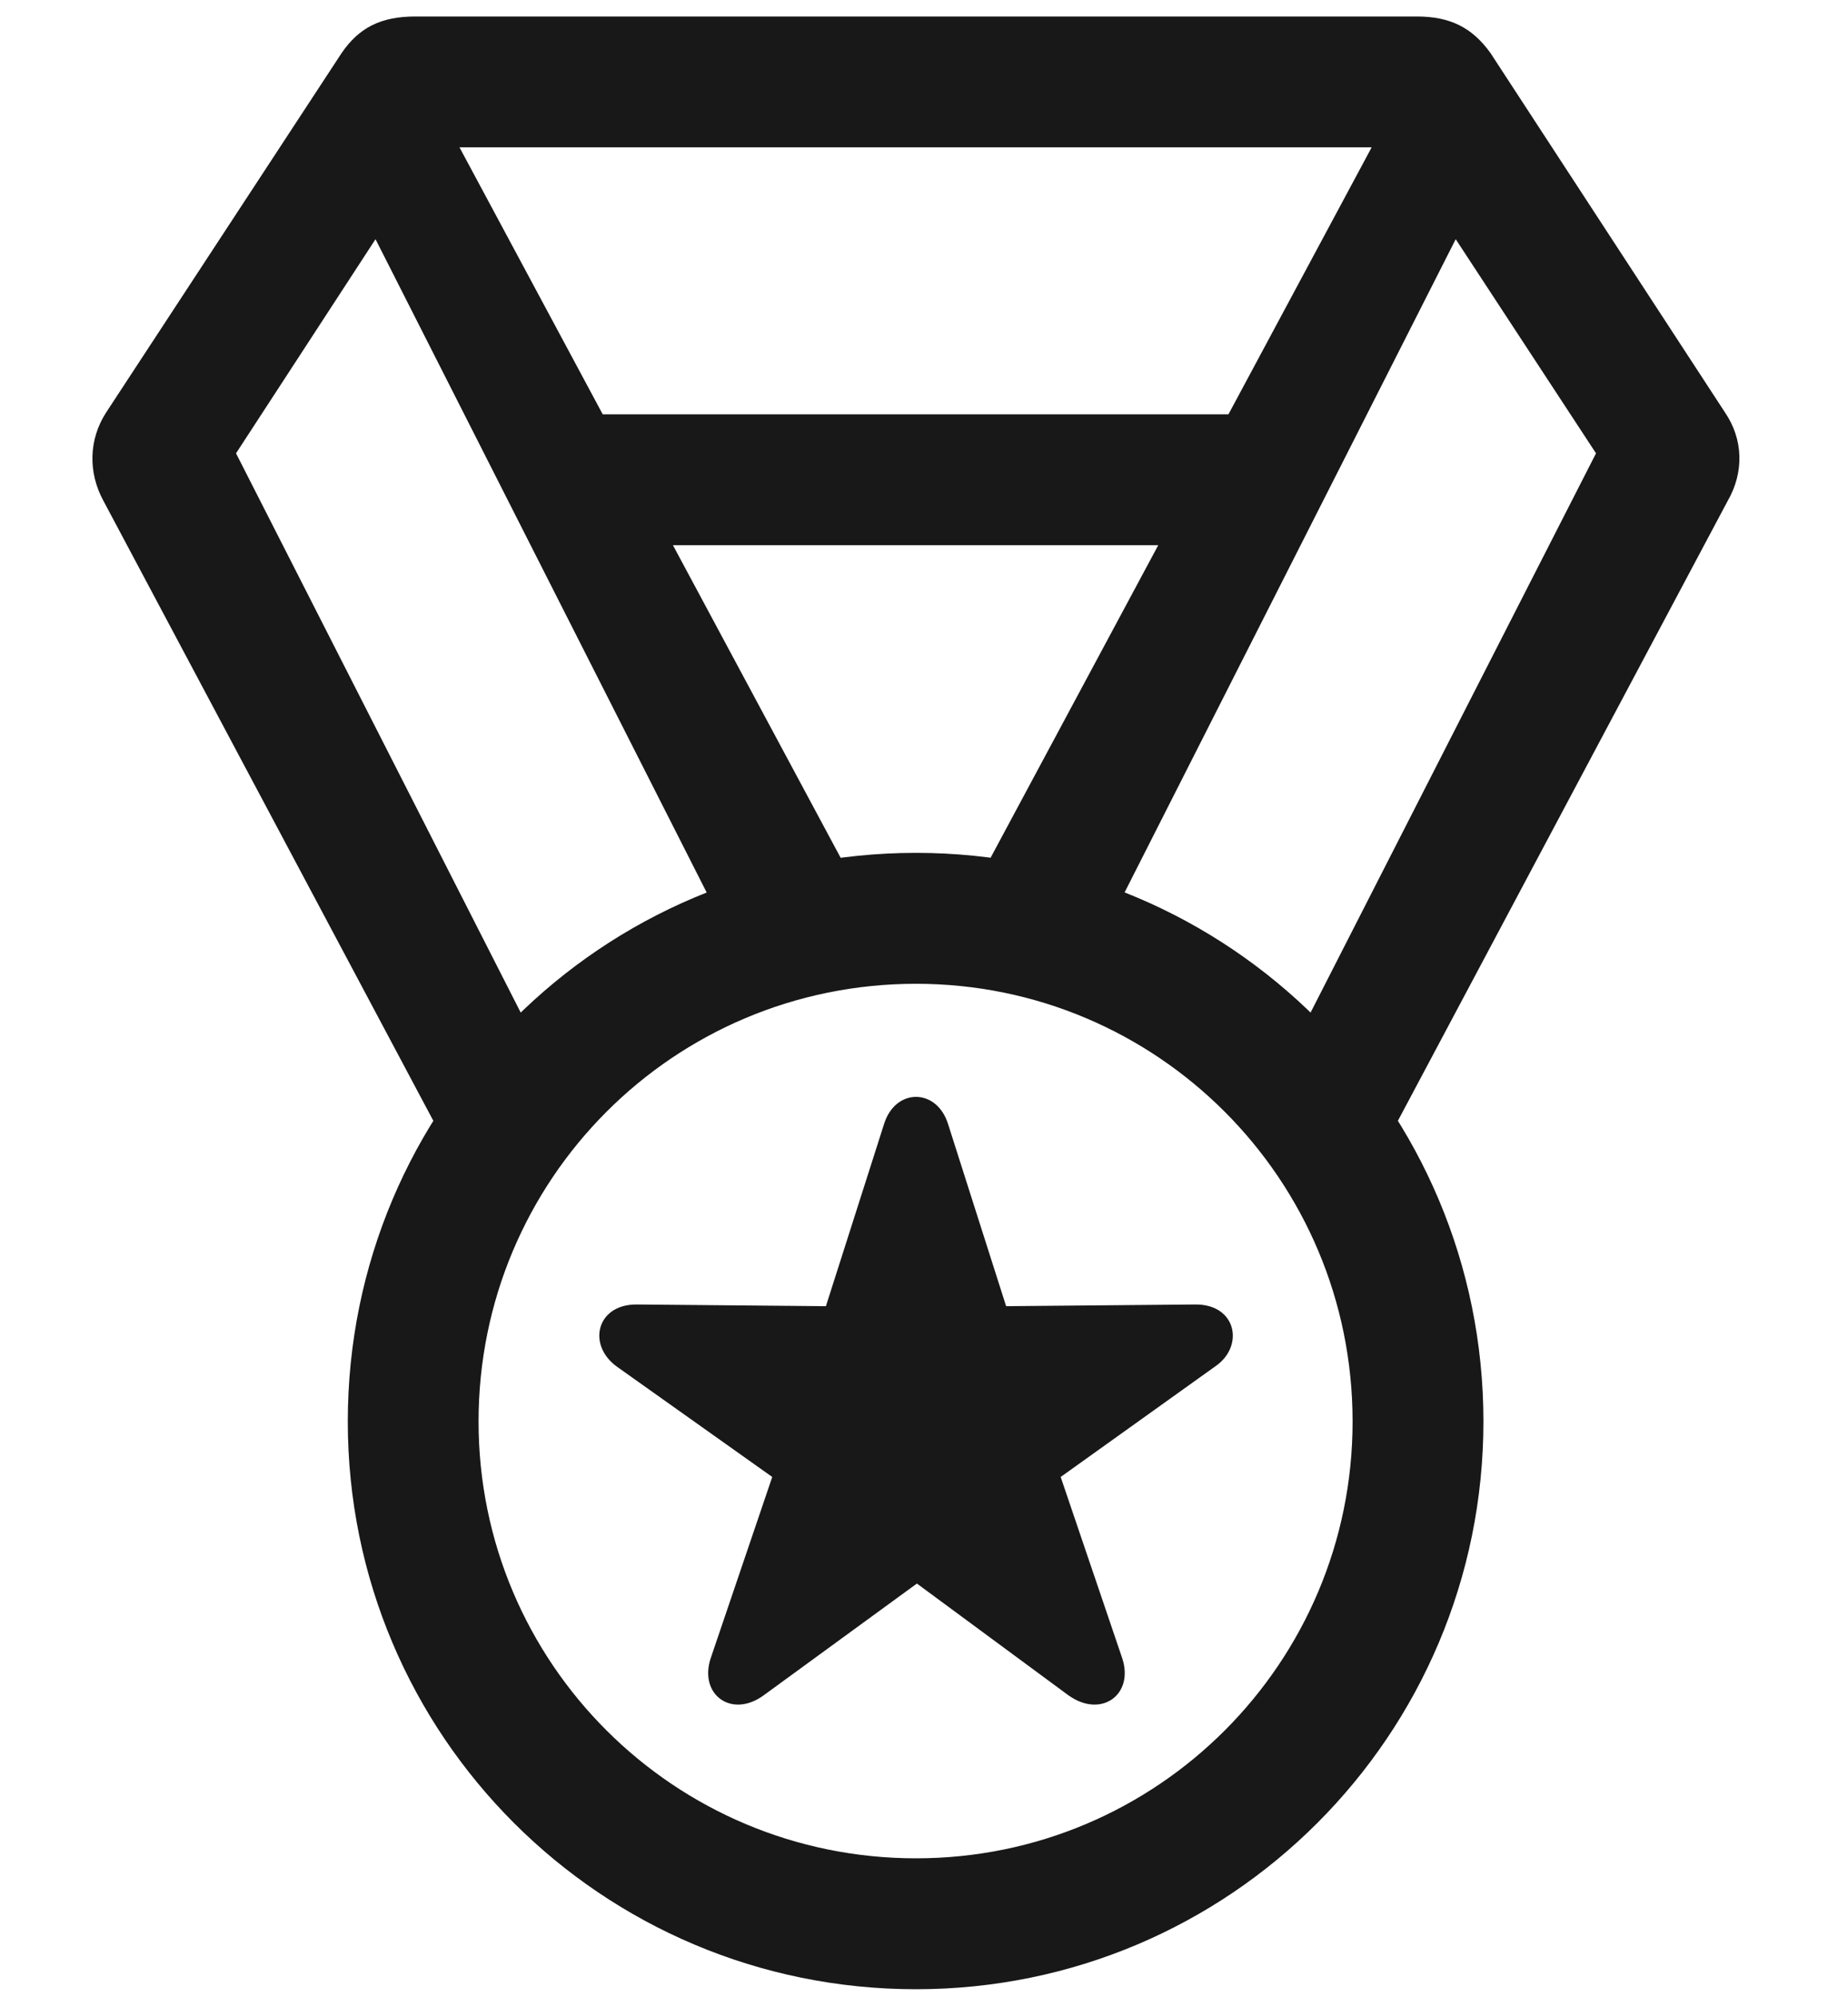 <svg width="25" height="27" viewBox="0 0 25 27" fill="none" xmlns="http://www.w3.org/2000/svg">
<g clip-path="url(#clip0_70_562)">
<path d="M6.111 15.621L7.365 14.32L3.193 6.129L5.08 3.234L10.025 12.984L11.947 12.668L6.216 1.992H18.556L12.826 12.668L14.748 12.984L19.693 3.234L21.591 6.129L17.408 14.32L18.662 15.621L23.372 6.773C23.595 6.387 23.584 5.941 23.337 5.578L20.162 0.715C19.916 0.375 19.622 0.223 19.166 0.223H5.619C5.15 0.223 4.857 0.375 4.623 0.715L1.435 5.578C1.201 5.941 1.189 6.387 1.4 6.773L6.111 15.621ZM8.044 7.371H16.74V5.602H8.044V7.371ZM12.392 26.895C16.634 26.895 20.068 23.461 20.068 19.219C20.068 14.965 16.634 11.531 12.392 11.531C8.138 11.531 4.705 14.965 4.705 19.219C4.705 23.461 8.138 26.895 12.392 26.895ZM12.392 25.125C9.123 25.125 6.474 22.488 6.474 19.219C6.474 15.949 9.111 13.301 12.392 13.301C15.65 13.301 18.298 15.938 18.298 19.219C18.298 22.477 15.662 25.125 12.392 25.125ZM10.33 22.922L12.404 21.41L14.455 22.922C14.9 23.238 15.345 22.91 15.181 22.418L14.349 19.969L16.447 18.469C16.834 18.199 16.728 17.637 16.177 17.637L13.611 17.66L12.826 15.199C12.673 14.707 12.111 14.707 11.959 15.199L11.173 17.66L8.607 17.637C8.068 17.637 7.939 18.188 8.349 18.48L10.447 19.969L9.615 22.418C9.451 22.91 9.896 23.238 10.33 22.922Z" fill="#181818"/>
</g>
<defs>
<clipPath id="clip0_70_562">
<rect width="22.281" height="26.895" fill="white" transform="translate(1.25)"/>
</clipPath>
</defs>
</svg>
